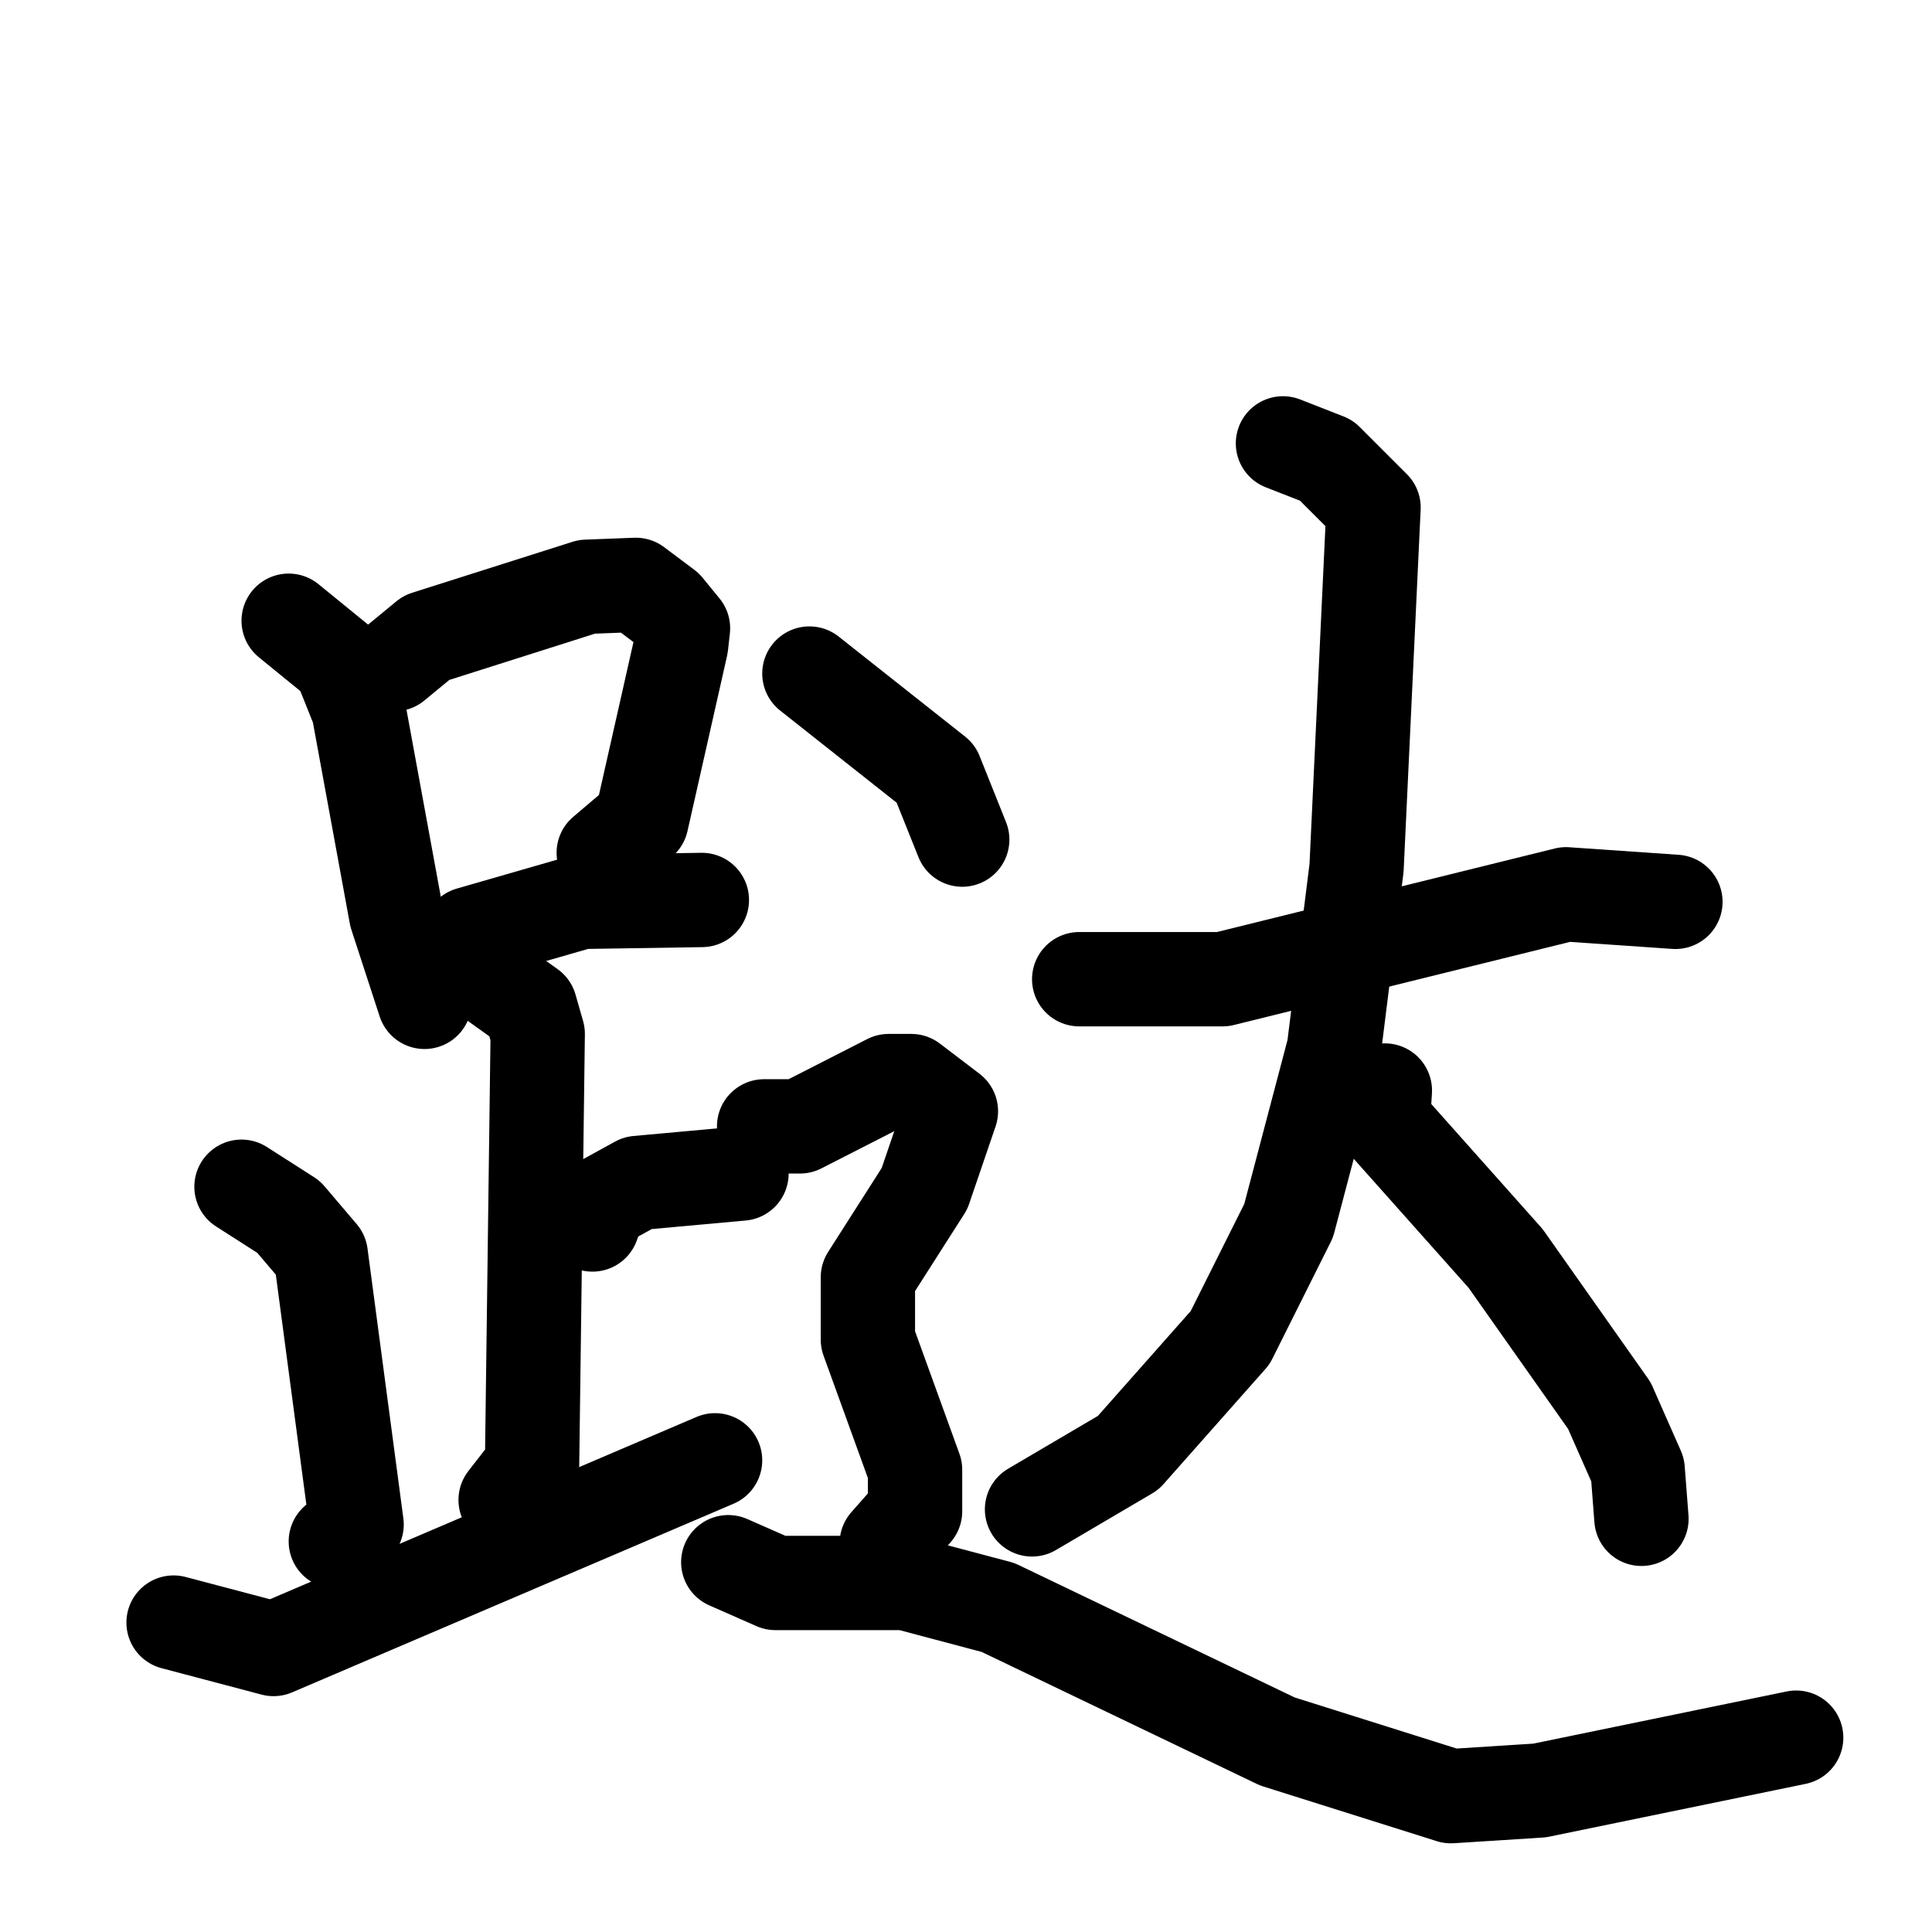 <svg xmlns="http://www.w3.org/2000/svg" viewBox="0 0 1024 1024">
  <g style="fill:none;stroke:#000000;stroke-width:50;stroke-linecap:round;stroke-linejoin:round;" transform="scale(1, 1) translate(0, 0)">
    <path d="M 153.0,329.0 L 180.0,351.0 L 190.0,376.0 L 210.0,485.0 L 225.0,531.0"/>
    <path d="M 209.0,352.0 L 226.0,338.0 L 311.0,311.0 L 337.0,310.0 L 353.0,322.0 L 362.0,333.0 L 361.0,342.0 L 340.0,435.0 L 320.0,452.0"/>
    <path d="M 239.0,510.0 L 249.0,495.0 L 308.0,478.0 L 372.0,477.0"/>
    <path d="M 253.0,514.0 L 281.0,534.0 L 285.0,548.0 L 282.0,777.0 L 268.0,795.0"/>
    <path d="M 314.0,649.0 L 318.0,638.0 L 338.0,627.0 L 393.0,622.0"/>
    <path d="M 128.0,629.0 L 153.0,645.0 L 170.0,665.0 L 189.0,808.0 L 178.0,817.0"/>
    <path d="M 92.0,860.0 L 145.0,874.0 L 379.0,774.0"/>
    <path d="M 572.0,519.0 L 648.0,519.0 L 830.0,474.0 L 888.0,478.0"/>
    <path d="M 680.0,235.0 L 703.0,244.0 L 728.0,269.0 L 719.0,460.0 L 707.0,556.0 L 683.0,647.0 L 652.0,709.0 L 598.0,770.0 L 547.0,800.0"/>
    <path d="M 734.0,578.0 L 733.0,594.0 L 798.0,667.0 L 853.0,745.0 L 868.0,779.0 L 870.0,805.0"/>
    <path d="M 429.0,357.0 L 496.0,410.0 L 510.0,445.0"/>
    <path d="M 405.0,597.0 L 424.0,597.0 L 471.0,573.0 L 483.0,573.0 L 504.0,589.0 L 490.0,630.0 L 460.0,677.0 L 460.0,710.0 L 485.0,779.0 L 485.0,801.0 L 470.0,818.0"/>
    <path d="M 386.0,828.0 L 411.0,839.0 L 480.0,839.0 L 529.0,852.0 L 677.0,923.0 L 769.0,952.0 L 816.0,949.0 L 952.0,921.0"/>
  </g>
</svg>
